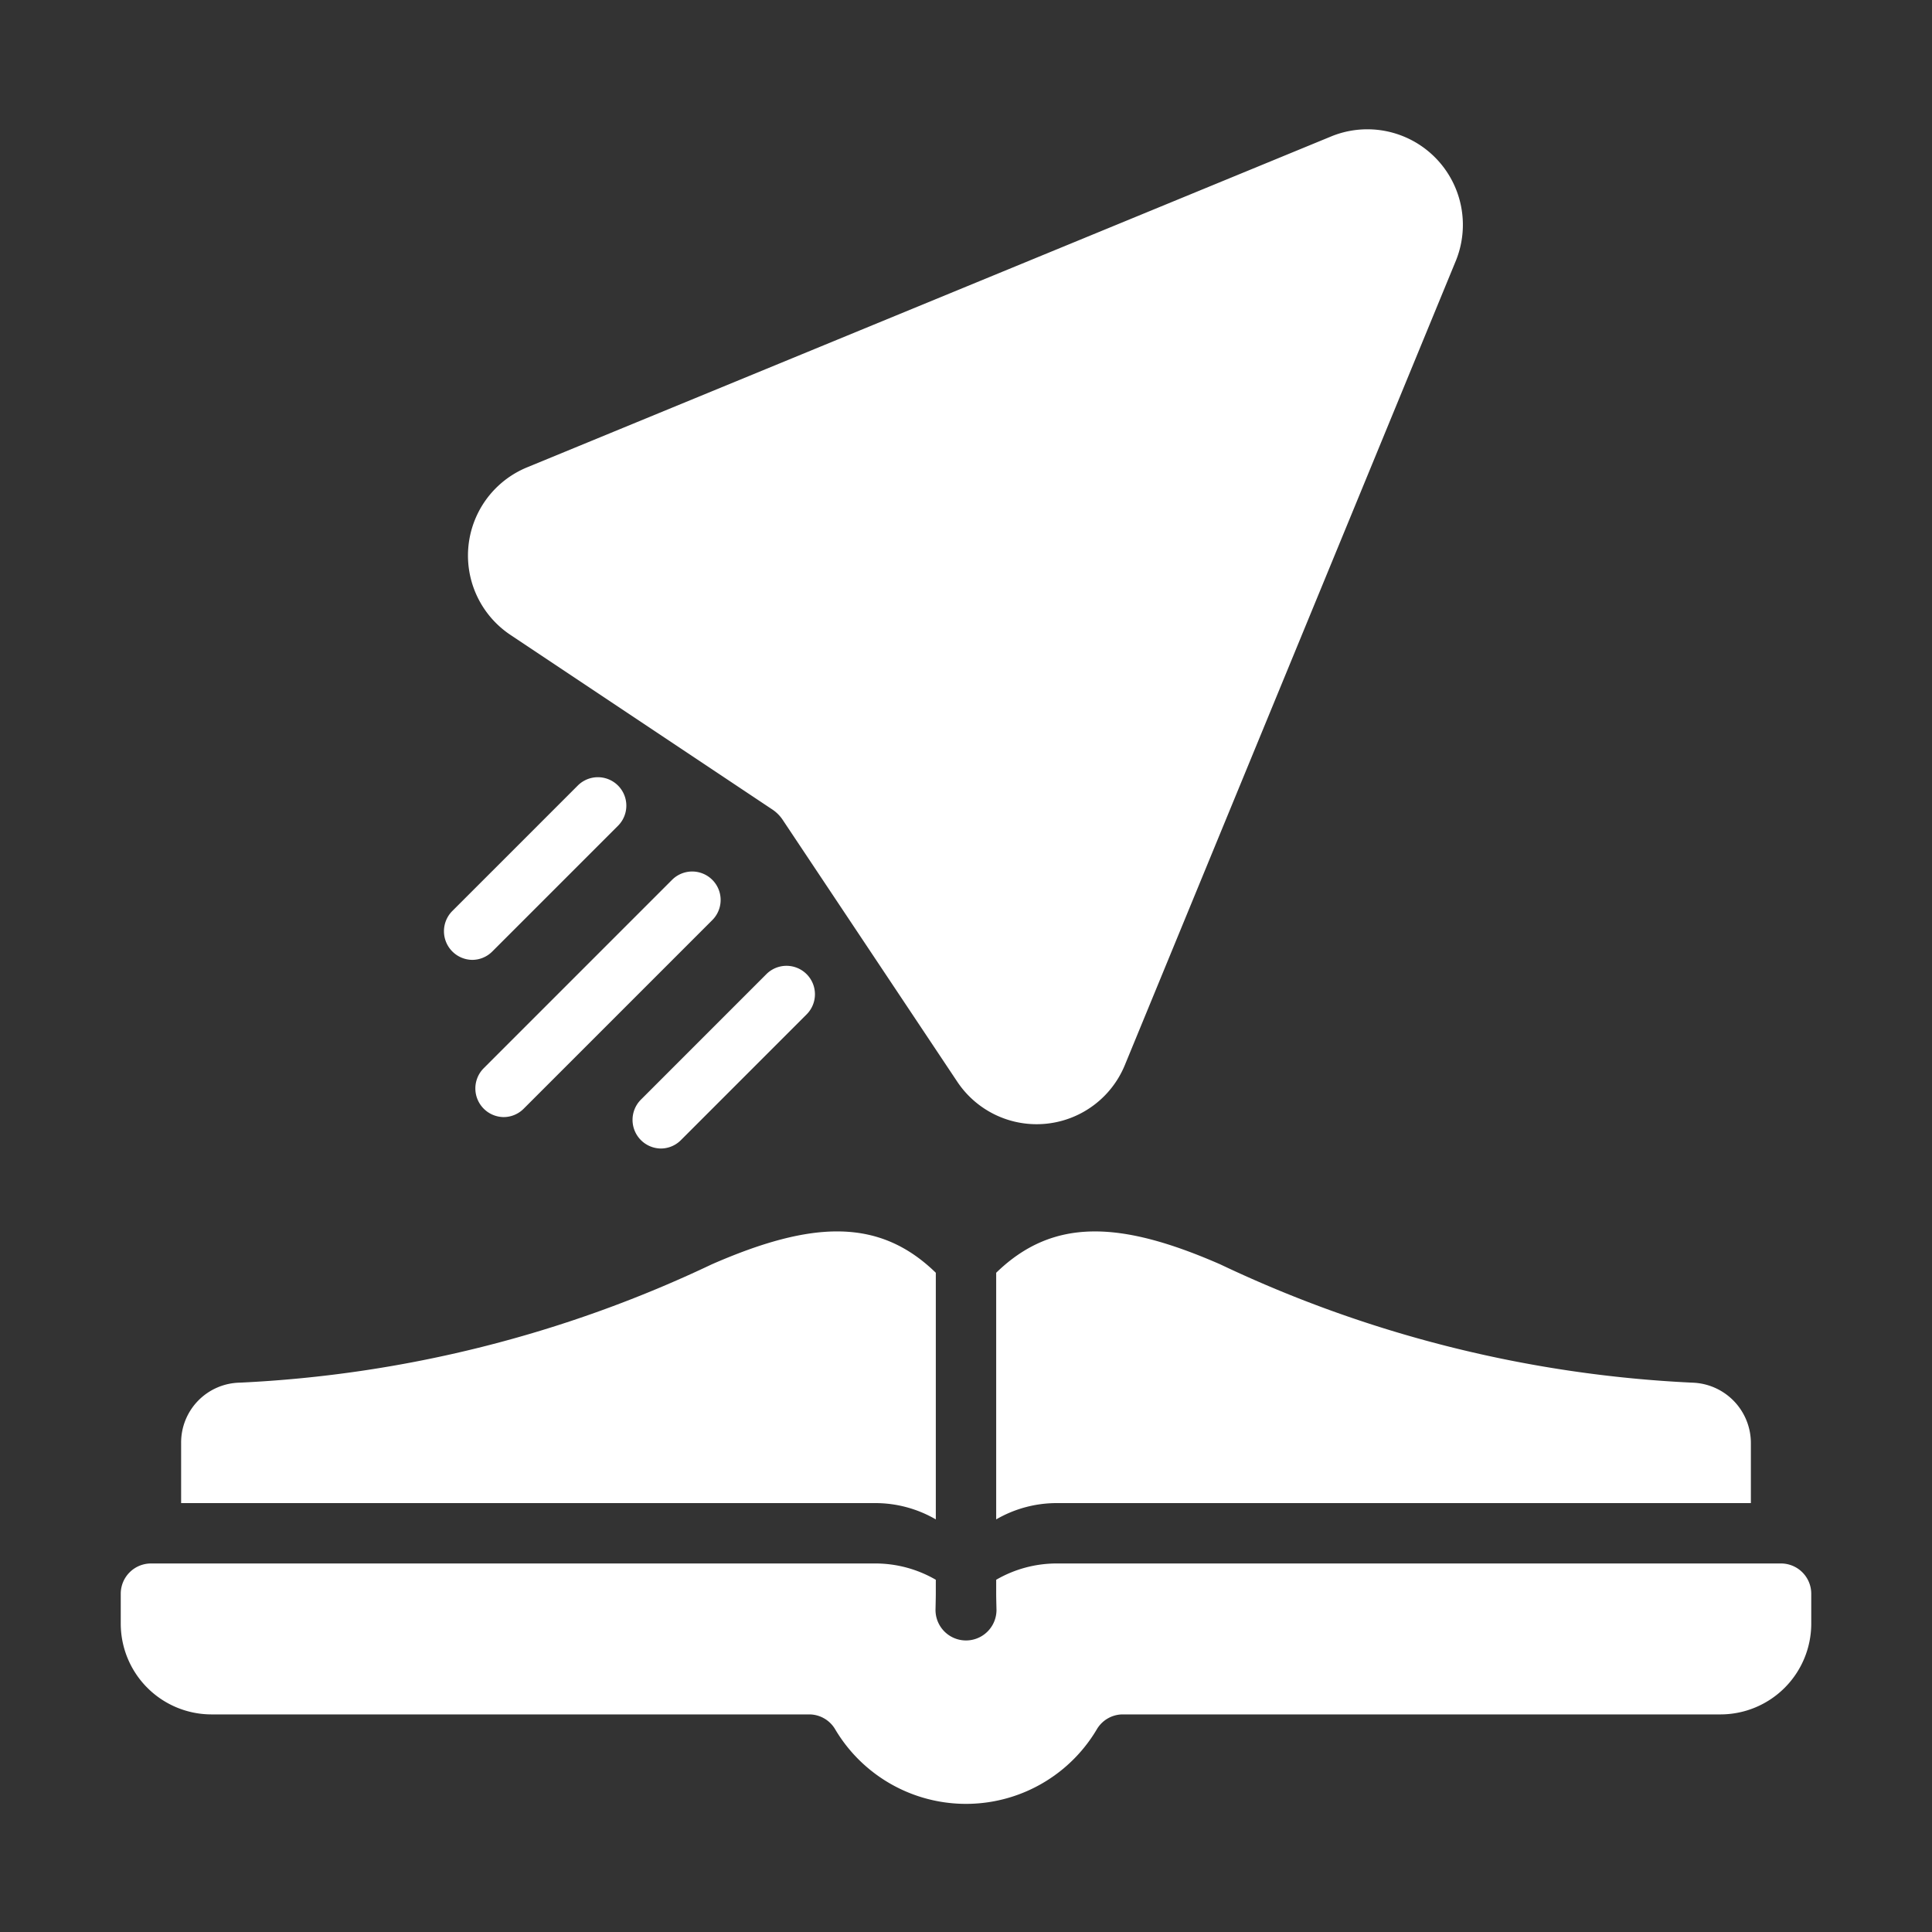 <svg xmlns="http://www.w3.org/2000/svg" data-name="glipy copy 6" viewBox="0 0 64 64"><rect x="0" y="0" width="64" height="64" fill="#333333" stroke="none"/><path fill="#fff" d="M16.902 21.027l8.679 5.786a1.23 1.23 0 01.349.349L31.716 35.841a3.159 3.159 0 005.541-.547L48.236 8.616a3.164 3.164 0 00-4.109-4.109L17.449 15.486A3.159 3.159 0 0016.902 21.027zM21.888 38.046a.939.939 0 00.666-.276l4.166-4.167a.942.942 0 00-1.333-1.333l-4.166 4.167A.949.949 0 0021.888 38.046zM15.64 31.797a.939.939 0 00.666-.276l4.166-4.166A.942.942 0 0019.14 26.022l-4.166 4.166A.949.949 0 0015.64 31.797zM23.596 30.479a.942.942 0 00-1.333-1.333L16.014 35.396a.949.949 0 00.666 1.609.939.939 0 00.666-.276zM59 51.792H35a3.99 3.99 0 00-2 .54c.001.655-.004.385.01 1a1.01 1.01 0 11-2.02 0c.013-.628.009-.339.01-1a3.99 3.99 0 00-2-.54H5a1.003 1.003 0 00-1 1v1a3.009 3.009 0 003 3H26.81a1.0 1 0 01.86.5 5.037 5.037 0 008.66 0.0 1.0 1 0 01.86-.5H57a3.009 3.009 0 003-3v-1A1.003 1.003 0 0059 51.792zM31 50.332v-8.17c-1.884-1.835-4.118-1.722-7.42-.28A40.883 40.883 0 017.95 45.802a1.983 1.983 0 00-1.95 2v1.99H29A3.99 3.99 0 0131 50.332zM33 42.162v8.17a3.99 3.99 0 012-.54H58v-1.99a2.002 2.002 0 00-1.95-2 40.884 40.884 0 01-15.63-3.92C37.117 40.44 34.886 40.328 33 42.162z" class="color29abe2 svgShape"/></svg>